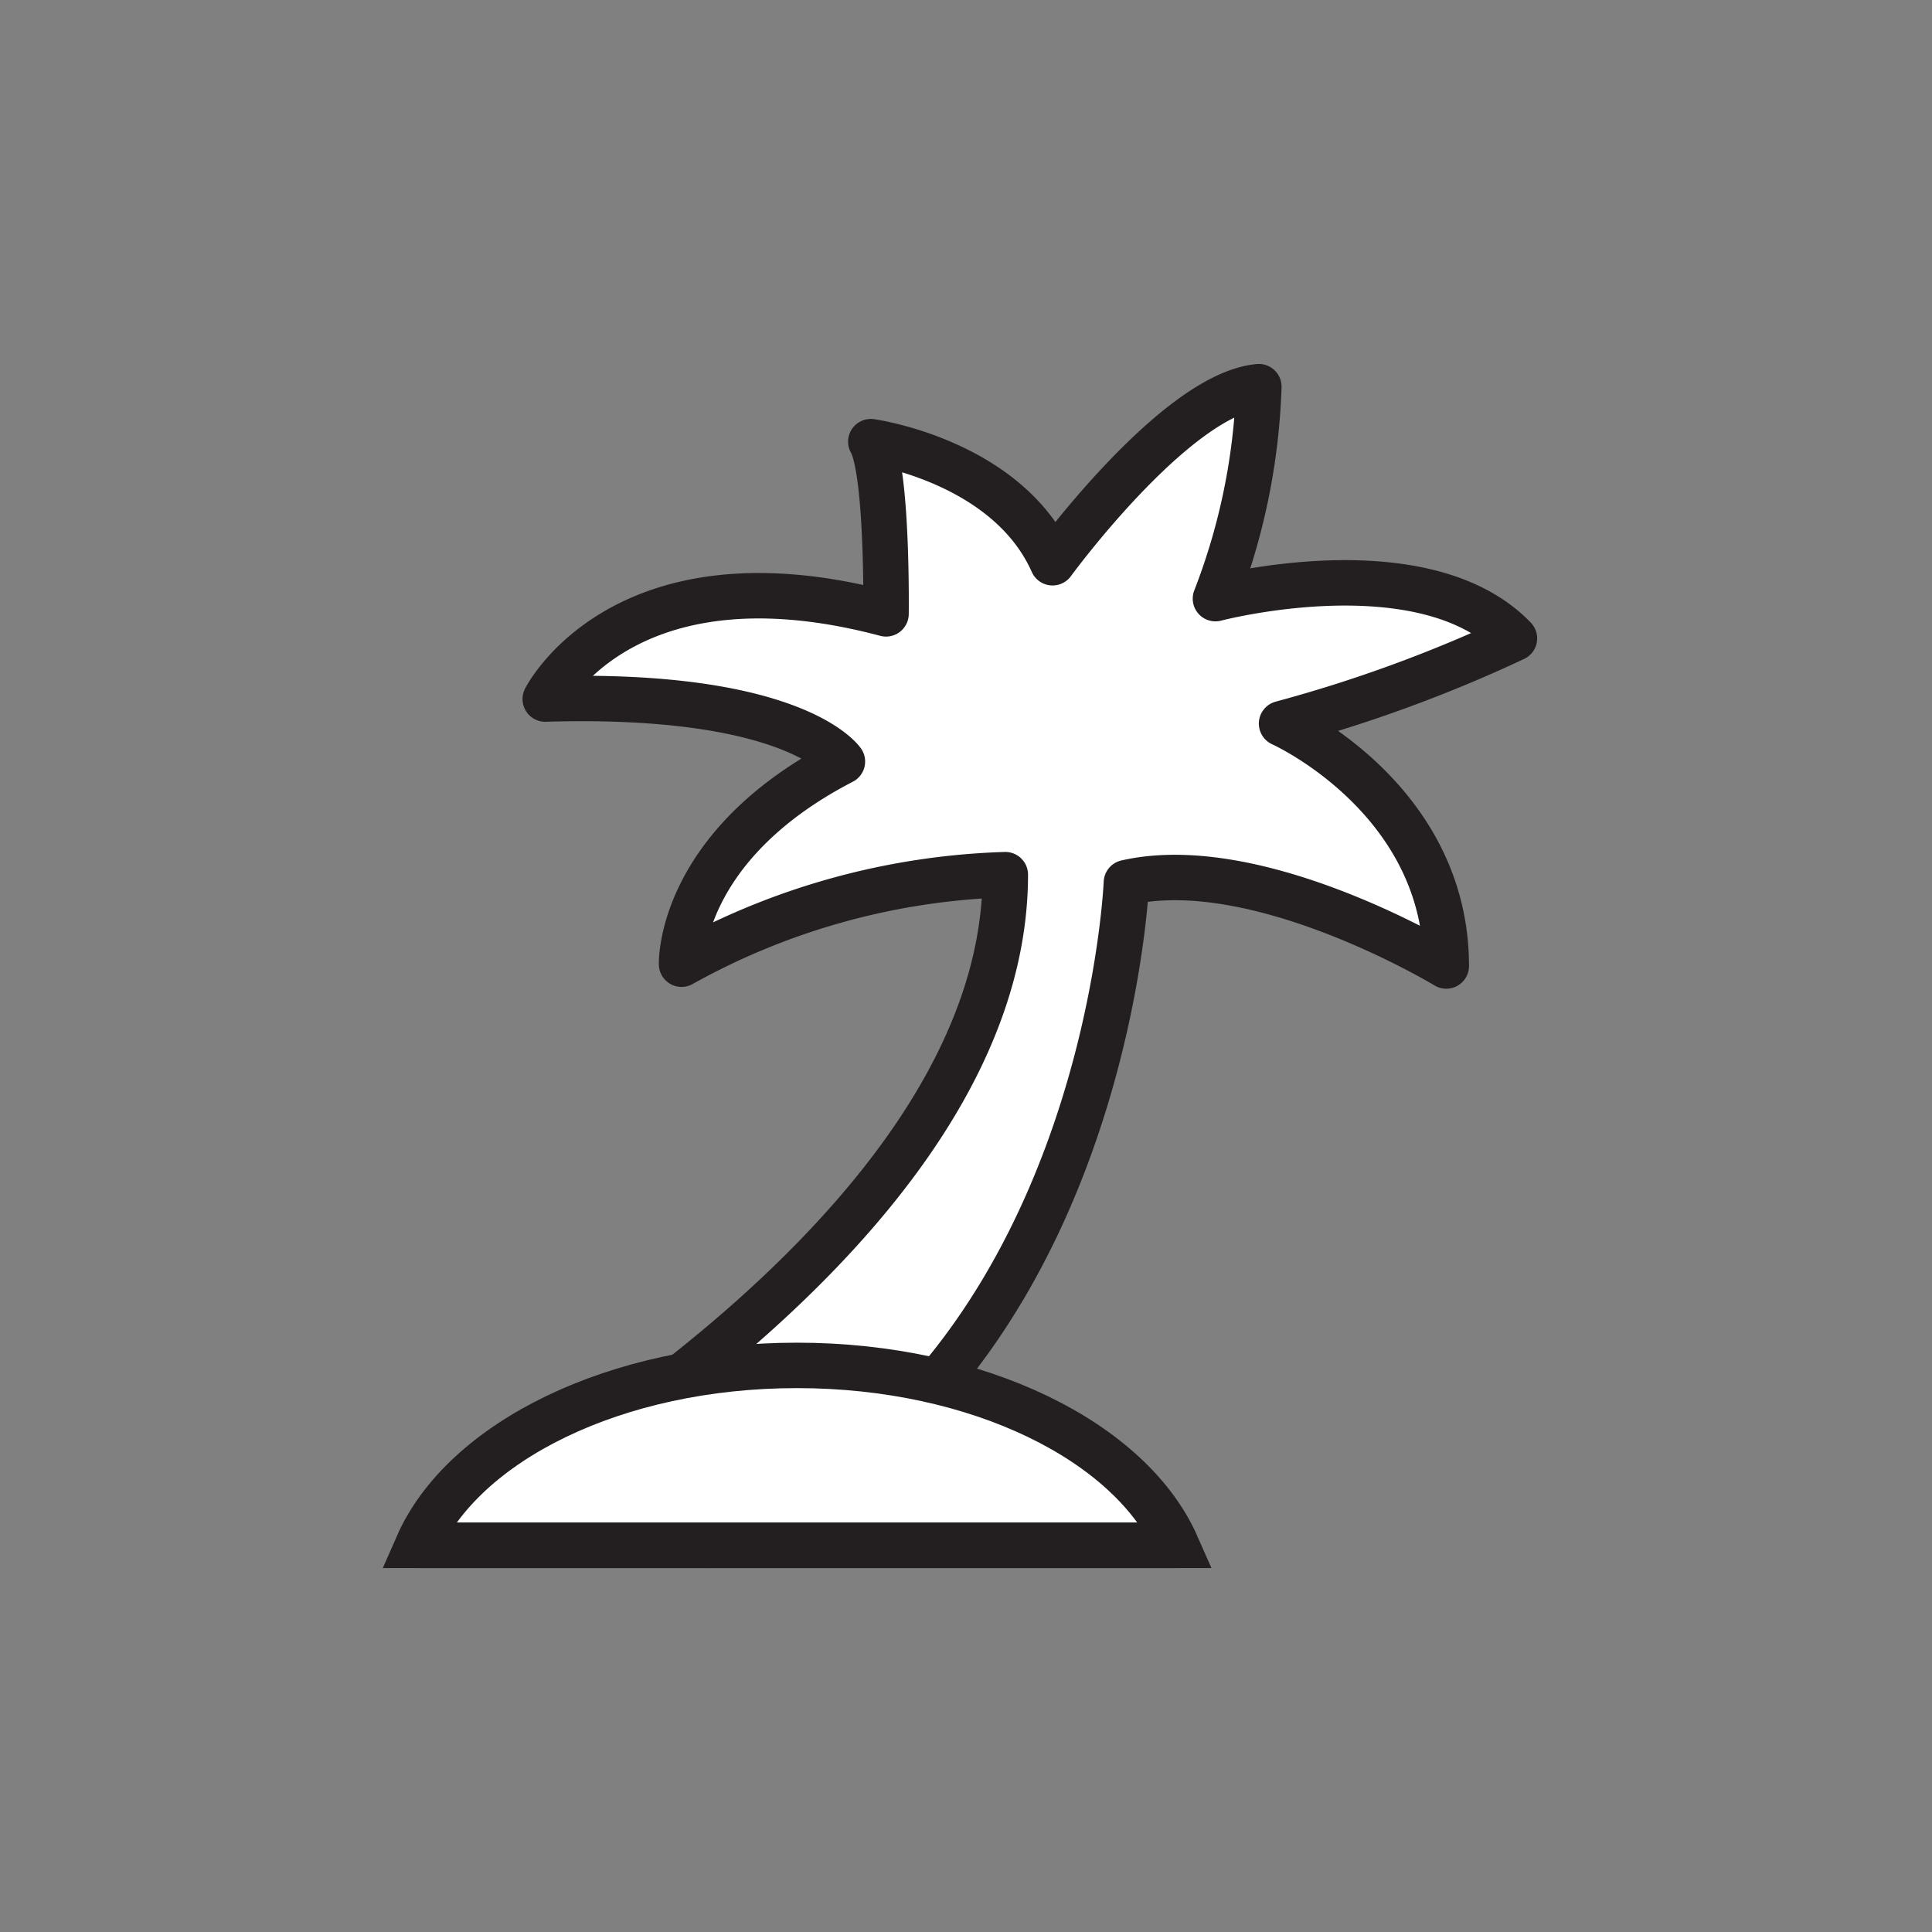 <svg xmlns="http://www.w3.org/2000/svg" viewBox="0 0 85.04 85.04"><rect x="0" y="0" width="85.04" height="85.04" fill="#808080" stroke="none"/><defs><style>.cls-1,.cls-2{fill:#fff;stroke:#231f20;stroke-width:2px;}.cls-1{stroke-linejoin:round;}.cls-2{stroke-miterlimit:10;}</style></defs><title>현대관광아이콘_아트보드</title><g id="허니문"><path class="cls-1" d="M18.66,68s25.59-13.08,25.59-29.5A31.2,31.2,0,0,0,30,42.44s-.17-5.17,7.08-8.92c0,0-2.08-3.08-13.08-2.75,0,0,3.41-6.83,15-3.75,0,0,.08-6.25-.67-7.58,0,0,6,.83,8,5.33,0,0,5.42-7.42,9.08-7.75a28.28,28.28,0,0,1-1.91,9.33s9.16-2.41,13.16,1.75a62.12,62.12,0,0,1-10.25,3.75s7.25,3.25,7.25,10.67c0,0-8.25-5-14.08-3.67,0,0-.92,22.34-18.33,29.17Z"/><path class="cls-2" d="M35.08,60.1c-8,0-14.7,3.36-16.7,7.92H51.79C49.78,63.46,43.07,60.1,35.08,60.1Z"/><line class="cls-2" x1="51.79" y1="68.02" x2="18.38" y2="68.02"/></g></svg>